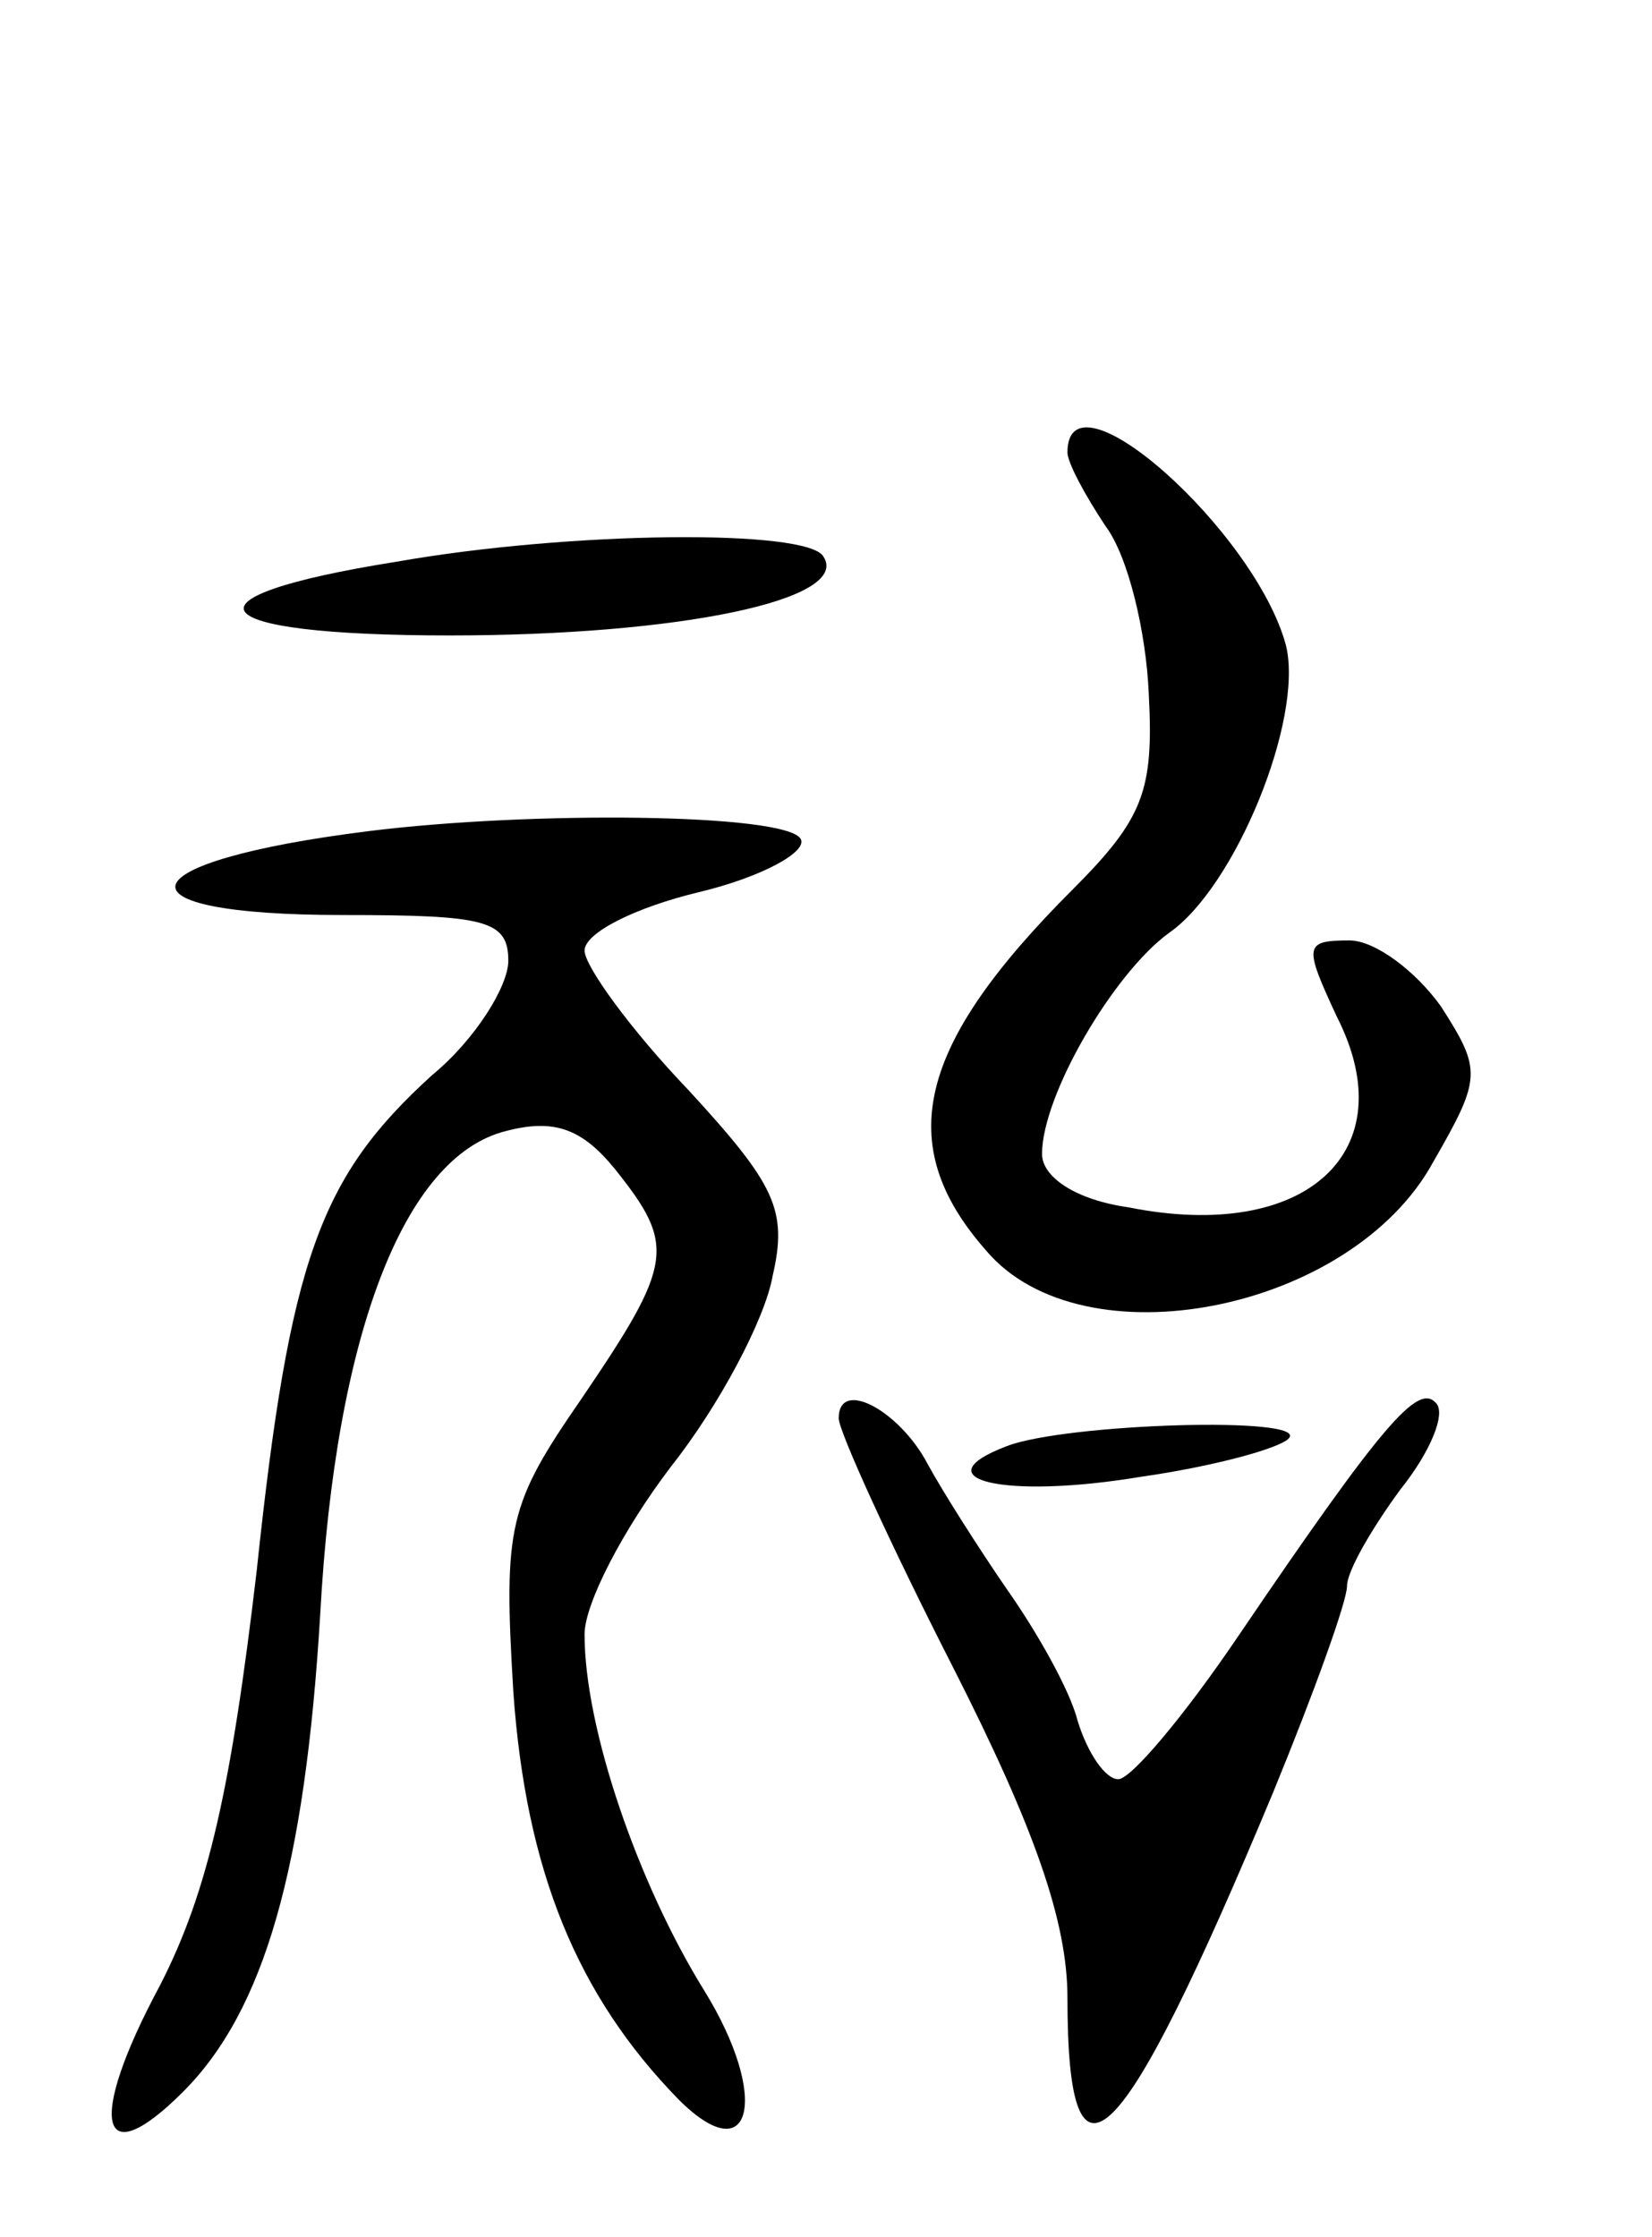 <svg version="1.0" xmlns="http://www.w3.org/2000/svg"
 width="65pt" height="88pt" viewBox="0 0 65 88"
 preserveAspectRatio="xMidYMid meet">
<g transform="translate(0,88) scale(0.1,-0.1)"
fill="#000000" stroke="none">
<path d="M420 702 c0 -4 7 -17 15 -29 9 -12 16 -42 17 -66 2 -38 -2 -49 -30
-77 -61 -61 -71 -100 -34 -142 38 -45 144 -24 176 35 19 33 19 36 3 61 -10 14
-26 26 -36 26 -18 0 -18 -2 -5 -30 27 -53 -12 -89 -82 -75 -21 3 -34 12 -34
21 0 23 28 71 50 87 26 18 53 84 46 113 -12 45 -86 111 -86 76z"/>
<path d="M156 659 c-88 -14 -78 -29 21 -29 90 0 158 14 147 31 -6 11 -100 10
-168 -2z"/>
<path d="M145 553 c-96 -12 -103 -33 -10 -33 56 0 65 -2 65 -18 0 -10 -13 -31
-30 -45 -44 -40 -56 -72 -69 -195 -10 -85 -19 -126 -38 -163 -29 -54 -24 -75
9 -42 32 32 48 88 54 188 6 110 33 180 73 190 19 5 30 1 43 -15 24 -30 23 -37
-13 -90 -29 -42 -31 -50 -27 -116 5 -70 25 -119 65 -160 29 -29 36 1 10 43
-26 42 -47 103 -47 140 0 12 15 41 34 66 19 24 37 58 40 75 6 26 1 36 -33 73
-23 24 -41 49 -41 55 0 7 20 17 45 23 25 6 43 16 40 21 -6 10 -106 11 -170 3z"/>
<path d="M330 322 c0 -5 20 -49 45 -98 32 -63 45 -100 45 -130 0 -84 21 -63
81 81 16 39 29 75 29 81 0 6 10 23 21 38 12 15 18 30 14 34 -7 8 -21 -8 -78
-92 -21 -31 -42 -56 -47 -56 -5 0 -12 10 -16 23 -3 12 -16 35 -28 52 -11 16
-25 38 -31 49 -11 21 -35 34 -35 18z"/>
<path d="M396 311 c-34 -13 -1 -21 53 -12 28 4 54 11 58 15 9 9 -88 6 -111 -3z"/>
</g>
</svg>
